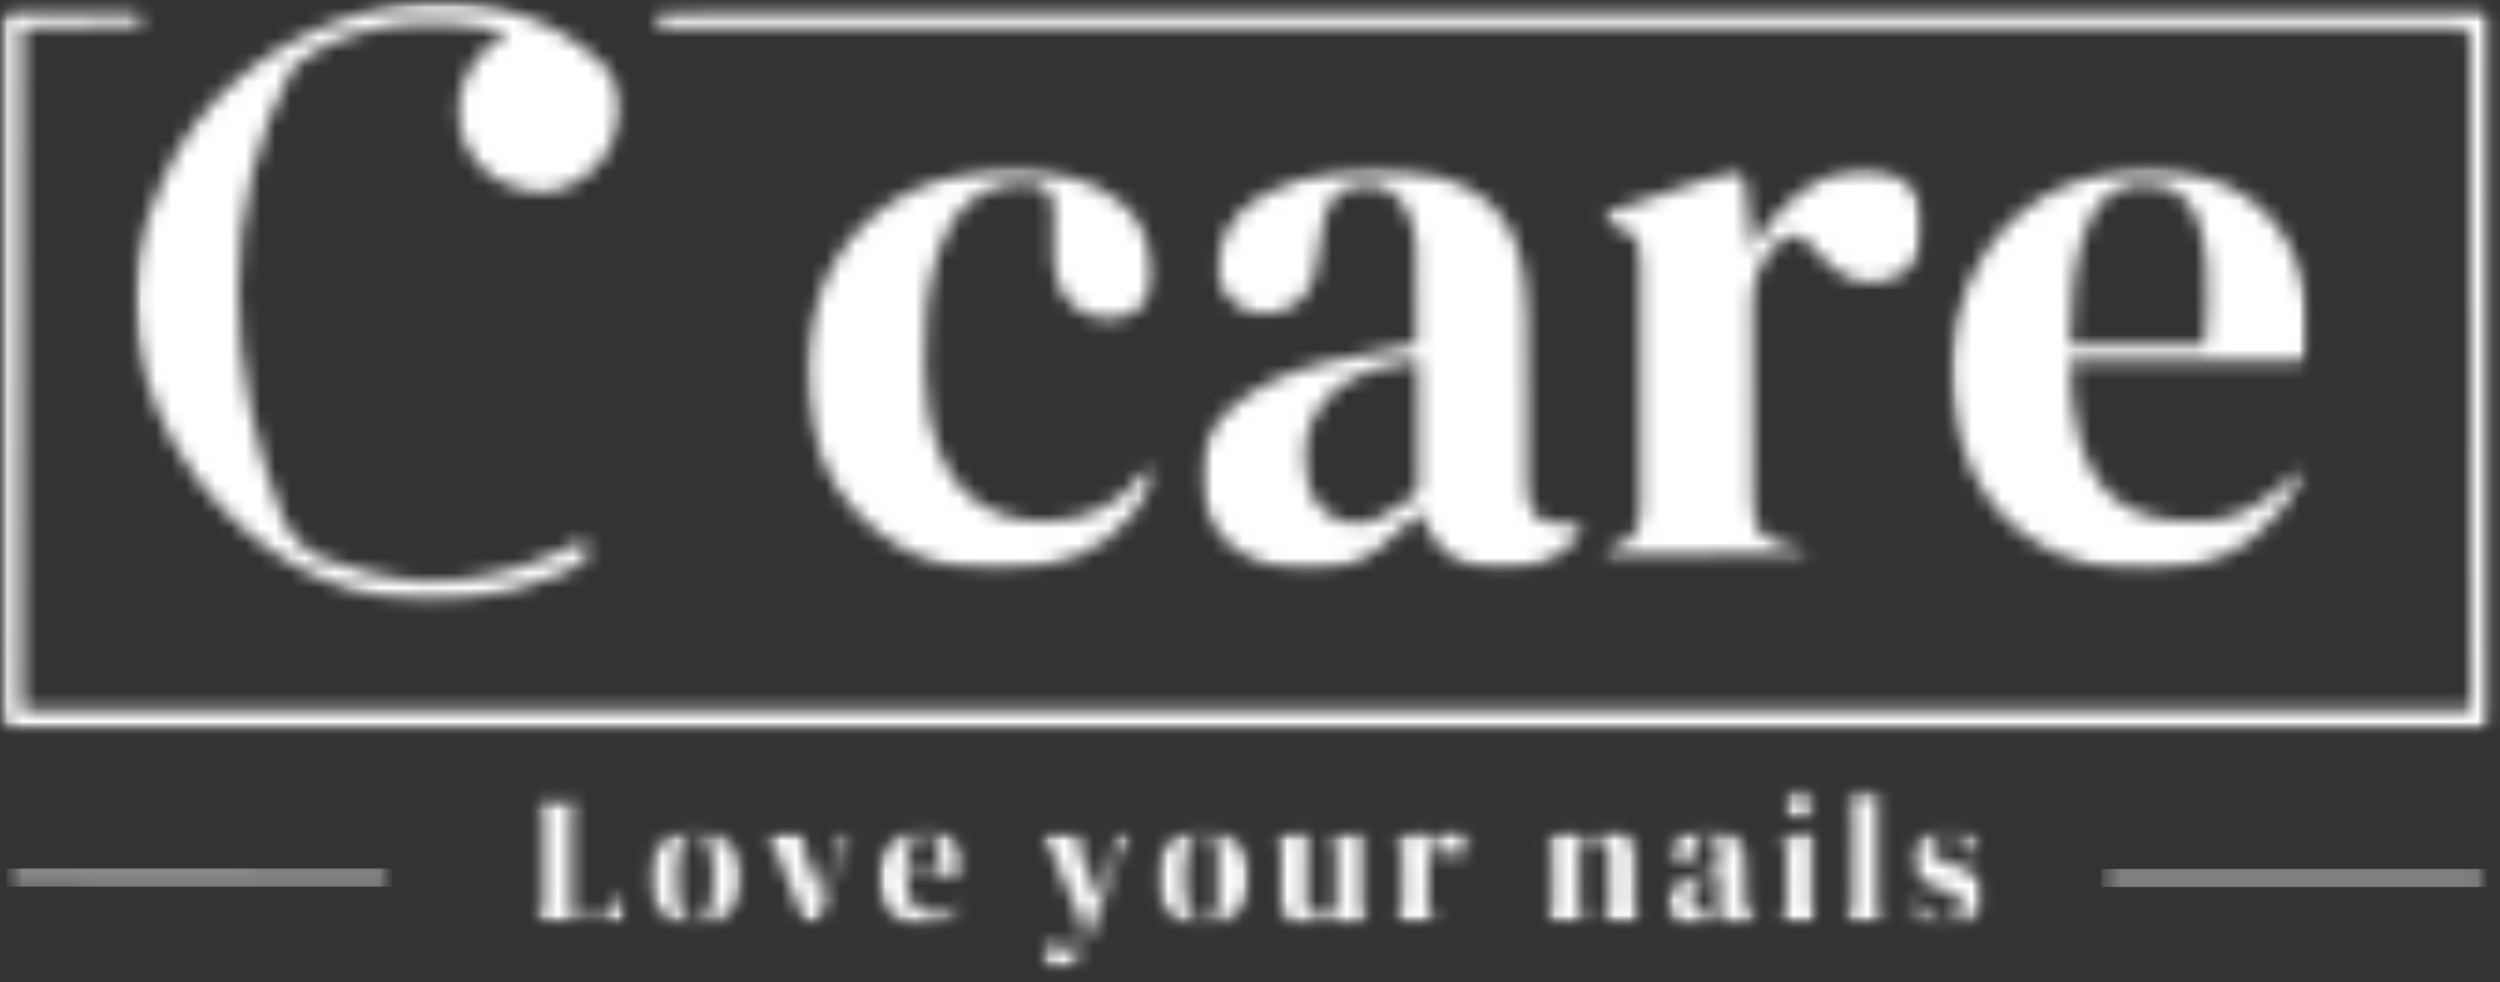 <svg width="168" height="66" viewBox="0 0 168 66" fill="none" xmlns="http://www.w3.org/2000/svg">
<rect x="0" y="0" width="168" height="66" fill="#333333" stroke="none"/>
<mask id="mask0_2648_250" style="mask-type:luminance" maskUnits="userSpaceOnUse" x="0" y="58" width="27" height="2">
<path d="M0.426 58.353H26.353V59.587H0.426V58.353Z" fill="white"/>
</mask>
<g mask="url(#mask0_2648_250)">
<mask id="mask1_2648_250" style="mask-type:luminance" maskUnits="userSpaceOnUse" x="0" y="58" width="27" height="2">
<path d="M1.009 59.562L9.377 59.569C13.823 59.574 18.269 59.577 22.711 59.582L25.768 59.585C26.545 59.585 26.545 58.377 25.768 58.377L17.399 58.369C12.953 58.364 8.507 58.361 4.066 58.356L1.009 58.353C0.233 58.353 0.233 59.562 1.009 59.562Z" fill="white"/>
</mask>
<g mask="url(#mask1_2648_250)">
<path d="M0.426 58.353H26.353V59.587H0.426V58.353Z" fill="white"/>
</g>
</g>
<mask id="mask2_2648_250" style="mask-type:luminance" maskUnits="userSpaceOnUse" x="43" y="55" width="7" height="8">
<path d="M43.528 55.748H49.919V62.227H43.528V55.748Z" fill="white"/>
</mask>
<g mask="url(#mask2_2648_250)">
<mask id="mask3_2648_250" style="mask-type:luminance" maskUnits="userSpaceOnUse" x="43" y="55" width="7" height="8">
<path d="M47.984 58.925L47.783 56.954C47.691 56.422 47.417 55.999 46.772 55.995C46.16 55.991 45.826 56.225 45.682 56.922C45.403 58.264 45.407 59.618 45.669 60.964C45.815 61.71 46.148 61.972 46.764 61.956C47.352 61.94 47.686 61.63 47.803 60.888L47.989 58.929M49.87 59.038C49.817 61.041 48.544 62.299 46.647 62.222C44.694 62.146 43.506 60.831 43.567 58.82C43.627 56.938 44.944 55.712 46.865 55.757C48.697 55.797 49.917 57.136 49.87 59.038Z" fill="white"/>
</mask>
<g mask="url(#mask3_2648_250)">
<path d="M33.894 51.65H66.729V64.244H33.894V51.65Z" fill="white"/>
</g>
</g>
<mask id="mask4_2648_250" style="mask-type:luminance" maskUnits="userSpaceOnUse" x="35" y="53" width="8" height="10">
<path d="M35.86 53.618H42.005V62.031H35.86V53.618Z" fill="white"/>
</mask>
<g mask="url(#mask4_2648_250)">
<mask id="mask5_2648_250" style="mask-type:luminance" maskUnits="userSpaceOnUse" x="35" y="53" width="8" height="9">
<path d="M35.908 53.665H38.949C38.22 54.024 38.384 54.697 38.384 55.297L38.381 61.081C38.381 61.295 38.381 61.504 38.381 61.77L40.547 61.742C40.821 61.71 41.123 61.42 41.297 61.17C41.562 60.787 41.732 60.339 42.005 59.788V61.989H35.908C36.516 61.718 36.487 61.202 36.484 60.662V54.817C36.487 54.33 36.44 53.919 35.908 53.665Z" fill="white"/>
</mask>
<g mask="url(#mask5_2648_250)">
<path d="M33.895 51.65H66.73V64.244H33.895V51.65Z" fill="white"/>
</g>
</g>
<mask id="mask6_2648_250" style="mask-type:luminance" maskUnits="userSpaceOnUse" x="58" y="55" width="7" height="8">
<path d="M58.964 55.684H64.764V62.276H58.964V55.684Z" fill="white"/>
</mask>
<g mask="url(#mask6_2648_250)">
<mask id="mask7_2648_250" style="mask-type:luminance" maskUnits="userSpaceOnUse" x="58" y="55" width="7" height="8">
<path d="M63.148 58.57L63.018 56.757C62.958 56.35 62.705 56.043 62.238 55.999C61.746 55.951 61.347 56.136 61.214 56.603L60.824 58.575L63.148 58.57ZM64.674 58.852H60.909C60.944 59.78 60.961 60.694 61.835 61.174C62.83 61.723 63.768 61.432 64.613 60.646C64.412 61.355 63.711 61.944 62.914 62.13C61.118 62.548 59.531 61.638 59.12 59.953C58.65 58.022 59.583 56.273 61.376 55.837C62.35 55.6 63.301 55.696 64.054 56.471C64.69 57.128 64.842 57.926 64.674 58.852Z" fill="white"/>
</mask>
<g mask="url(#mask7_2648_250)">
<path d="M33.895 51.65H66.73V64.244H33.895V51.65Z" fill="white"/>
</g>
</g>
<mask id="mask8_2648_250" style="mask-type:luminance" maskUnits="userSpaceOnUse" x="51" y="55" width="7" height="8">
<path d="M51.345 55.88H57.636V62.08H51.345V55.88Z" fill="white"/>
</mask>
<g mask="url(#mask8_2648_250)">
<mask id="mask9_2648_250" style="mask-type:luminance" maskUnits="userSpaceOnUse" x="51" y="55" width="7" height="8">
<path d="M51.359 55.926H54.312C53.707 56.2 53.824 56.607 54.017 57.087C54.42 58.083 54.783 59.098 55.222 60.283L55.427 59.739C55.802 58.691 56.091 57.837 56.417 56.995C56.599 56.523 56.631 56.148 56.031 55.951H57.634C56.852 56.075 56.768 56.736 56.571 57.297L55.093 61.573C55.004 61.835 54.94 62.065 54.553 62.065L54.09 61.859C53.378 60.13 52.786 58.654 52.149 57.2L51.359 55.922" fill="white"/>
</mask>
<g mask="url(#mask9_2648_250)">
<path d="M33.895 51.65H66.73V64.244H33.895V51.65Z" fill="white"/>
</g>
</g>
<mask id="mask10_2648_250" style="mask-type:luminance" maskUnits="userSpaceOnUse" x="85" y="55" width="7" height="8">
<path d="M85.614 55.748H91.948V62.241H85.614V55.748Z" fill="white"/>
</mask>
<g mask="url(#mask10_2648_250)">
<mask id="mask11_2648_250" style="mask-type:luminance" maskUnits="userSpaceOnUse" x="85" y="55" width="7" height="8">
<path d="M89.508 56.241C90.105 56.116 90.822 55.967 91.608 55.797V57.281C91.608 58.518 91.583 59.759 91.615 60.997C91.623 61.327 91.801 61.65 91.918 62.02C91.366 62.061 90.681 62.114 89.964 62.166L89.852 61.715C89.263 61.762 88.72 62.057 88.148 62.161C86.787 62.408 85.99 61.715 85.974 60.328L86.01 57.378C85.998 57.007 85.8 56.64 85.667 56.212C86.24 56.1 86.972 55.954 87.825 55.786V56.261C87.814 57.841 87.801 59.216 87.785 60.594C87.781 61.009 87.822 61.493 88.301 61.513C88.78 61.533 89.263 61.327 89.734 61.178L89.815 60.896C89.831 59.566 89.855 58.385 89.828 57.205C89.819 56.91 89.641 56.616 89.513 56.241" fill="white"/>
</mask>
<g mask="url(#mask11_2648_250)">
<path d="M67.924 53.702H100.741V67.112H67.924V53.702Z" fill="white"/>
</g>
</g>
<mask id="mask12_2648_250" style="mask-type:luminance" maskUnits="userSpaceOnUse" x="77" y="55" width="7" height="8">
<path d="M77.659 55.745H83.993V62.241H77.659V55.745Z" fill="white"/>
</mask>
<g mask="url(#mask12_2648_250)">
<mask id="mask13_2648_250" style="mask-type:luminance" maskUnits="userSpaceOnUse" x="77" y="55" width="7" height="8">
<path d="M79.554 58.958L79.811 61.066C79.936 61.715 80.295 61.957 80.875 61.952C81.474 61.948 81.854 61.582 81.873 61.066L81.862 56.846C81.838 56.33 81.442 55.983 80.838 55.987C80.243 55.991 79.908 56.318 79.811 56.85L79.554 58.958ZM80.851 55.745C82.743 55.745 83.988 57.023 83.988 58.958C83.988 60.949 82.748 62.231 80.835 62.218C78.918 62.202 77.674 60.912 77.682 58.942C77.69 57.035 78.966 55.745 80.851 55.745Z" fill="white"/>
</mask>
<g mask="url(#mask13_2648_250)">
<path d="M67.924 53.702H100.741V67.112H67.924V53.702Z" fill="white"/>
</g>
</g>
<mask id="mask14_2648_250" style="mask-type:luminance" maskUnits="userSpaceOnUse" x="69" y="55" width="8" height="11">
<path d="M69.912 55.902H76.037V65.122H69.912V55.902Z" fill="white"/>
</mask>
<g mask="url(#mask14_2648_250)">
<mask id="mask15_2648_250" style="mask-type:luminance" maskUnits="userSpaceOnUse" x="69" y="55" width="8" height="11">
<path d="M69.938 55.943H72.82C72.241 56.237 72.369 56.644 72.551 57.091C72.966 58.123 73.352 59.164 73.803 60.336C74.263 59.071 74.669 57.954 75.068 56.833C75.209 56.442 75.157 56.12 74.673 55.959H76.03C75.801 56.334 75.478 56.729 75.301 57.184L73.276 62.649C73.046 63.251 72.741 63.83 72.39 64.375C71.991 64.999 71.306 65.262 70.711 64.996C70.42 64.866 70.143 64.536 70.039 64.234L70.227 63.588C70.747 63.472 71.226 63.48 71.483 63.673C72.298 64.274 72.273 64.302 72.716 63.351C72.929 62.891 72.929 62.492 72.72 62.021L70.61 57.031C70.441 56.64 70.162 56.301 69.938 55.943Z" fill="white"/>
</mask>
<g mask="url(#mask15_2648_250)">
<path d="M67.924 53.702H100.741V67.112H67.924V53.702Z" fill="white"/>
</g>
</g>
<mask id="mask16_2648_250" style="mask-type:luminance" maskUnits="userSpaceOnUse" x="93" y="55" width="6" height="8">
<path d="M93.413 55.693H98.752V62.031H93.413V55.693Z" fill="white"/>
</mask>
<g mask="url(#mask16_2648_250)">
<mask id="mask17_2648_250" style="mask-type:luminance" maskUnits="userSpaceOnUse" x="93" y="55" width="6" height="8">
<path d="M96.705 62.009H93.479C94.265 61.726 94.2 61.186 94.195 60.662L94.2 57.656C94.208 57.156 94.195 56.692 93.414 56.531L95.787 55.725C95.858 56.141 95.923 56.499 95.98 56.825L97.204 55.878C97.913 55.495 98.625 55.826 98.714 56.503C98.766 56.898 98.711 57.338 98.295 57.434C97.961 57.511 97.562 57.378 97.212 57.273L96.455 56.877C96.293 57.221 96.024 57.555 95.996 57.905L95.968 60.679C95.952 61.275 95.988 61.803 96.705 62.009Z" fill="white"/>
</mask>
<g mask="url(#mask17_2648_250)">
<path d="M67.923 53.702H100.74V67.112H67.923V53.702Z" fill="white"/>
</g>
</g>
<mask id="mask18_2648_250" style="mask-type:luminance" maskUnits="userSpaceOnUse" x="103" y="55" width="8" height="8">
<path d="M103.678 55.716H110.452V62.034H103.678V55.716Z" fill="white"/>
</mask>
<g mask="url(#mask18_2648_250)">
<mask id="mask19_2648_250" style="mask-type:luminance" maskUnits="userSpaceOnUse" x="103" y="55" width="8" height="8">
<path d="M107.629 61.995C108.051 61.741 108.14 61.394 108.135 60.96L108.127 57.356C108.124 56.647 107.898 56.368 107.334 56.357C106.654 56.344 106.107 56.796 106.107 57.38L106.118 60.984C106.126 61.315 106.295 61.636 106.408 62.027H103.775C104.351 61.725 104.282 61.201 104.282 60.697L104.286 57.51C104.294 57.058 104.246 56.675 103.689 56.482L105.873 55.724C105.945 56.005 106.009 56.256 106.09 56.553L106.412 56.312C107.116 56.07 107.648 55.809 108.192 55.772C109.276 55.7 109.88 56.328 109.899 57.416L109.907 60.782C109.907 61.544 109.907 61.544 110.443 61.999L107.629 61.995Z" fill="white"/>
</mask>
<g mask="url(#mask19_2648_250)">
<path d="M101.677 51.093H135.294V64.243H101.677V51.093Z" fill="white"/>
</g>
</g>
<mask id="mask20_2648_250" style="mask-type:luminance" maskUnits="userSpaceOnUse" x="111" y="55" width="8" height="8">
<path d="M111.992 55.748H118.202V62.24H111.992V55.748Z" fill="white"/>
</mask>
<g mask="url(#mask20_2648_250)">
<mask id="mask21_2648_250" style="mask-type:luminance" maskUnits="userSpaceOnUse" x="112" y="55" width="7" height="8">
<path d="M115.548 58.783L114.626 59.049C113.838 59.383 113.483 60.209 113.801 60.931C113.974 61.326 114.292 61.527 114.699 61.419C115.097 61.31 115.561 61.193 115.553 60.617V58.783M118.178 61.527C117.401 62.511 116.314 62.414 115.512 61.31C114.933 61.907 114.292 62.354 113.39 62.173C112.689 62.032 112.194 61.62 112.061 61.008C111.92 60.363 112.121 59.734 112.782 59.416C113.51 59.065 114.32 58.879 115.097 58.629L115.36 58.574C115.54 57.876 115.524 57.231 115.428 56.602C115.371 56.227 115.094 55.989 114.67 55.998C114.26 56.005 114.078 56.252 114.01 56.618L113.998 57.033C113.729 57.484 113.535 57.844 113.253 57.981C113.064 58.073 112.525 57.883 112.472 57.719C112.371 57.388 112.384 56.921 112.553 56.631C112.919 56.013 113.607 55.853 114.281 55.772L115.339 55.76C116.467 55.828 117.163 56.482 117.236 57.614L117.284 60.444C117.292 61.342 117.288 61.342 118.174 61.527" fill="white"/>
</mask>
<g mask="url(#mask21_2648_250)">
<path d="M101.676 51.093H135.293V64.243H101.676V51.093Z" fill="white"/>
</g>
</g>
<mask id="mask22_2648_250" style="mask-type:luminance" maskUnits="userSpaceOnUse" x="123" y="53" width="4" height="10">
<path d="M123.872 53.096H126.671V62.034H123.872V53.096Z" fill="white"/>
</mask>
<g mask="url(#mask22_2648_250)">
<mask id="mask23_2648_250" style="mask-type:luminance" maskUnits="userSpaceOnUse" x="123" y="53" width="4" height="9">
<path d="M124.122 61.983C124.236 61.612 124.44 61.242 124.448 60.867L124.469 54.792C124.473 54.321 124.485 53.869 123.897 53.656L126.301 53.108C126.301 53.64 126.301 54.072 126.301 54.498L126.313 61.044C126.318 61.362 126.522 61.673 126.636 61.983H124.122Z" fill="white"/>
</mask>
<g mask="url(#mask23_2648_250)">
<path d="M101.677 51.093H135.294V64.243H101.677V51.093Z" fill="white"/>
</g>
</g>
<mask id="mask24_2648_250" style="mask-type:luminance" maskUnits="userSpaceOnUse" x="128" y="55" width="6" height="8">
<path d="M128.416 55.767H133.343V62.24H128.416V55.767Z" fill="white"/>
</mask>
<g mask="url(#mask24_2648_250)">
<mask id="mask25_2648_250" style="mask-type:luminance" maskUnits="userSpaceOnUse" x="128" y="55" width="6" height="8">
<path d="M132.659 57.63C132.39 57.183 132.208 56.884 132.036 56.582C131.77 56.123 131.371 55.942 130.847 55.994C130.34 56.042 129.905 56.216 129.78 56.751C129.659 57.28 129.985 57.614 130.436 57.804L131.979 58.368C132.703 58.65 133.219 59.122 133.284 59.948C133.36 60.939 132.909 61.673 131.958 61.991C130.916 62.342 129.868 62.306 128.859 61.862L128.552 61.605C128.487 61.076 128.52 60.694 128.52 60.311L128.62 60.286C128.834 60.552 128.987 60.835 129.161 61.104C129.631 61.85 130.163 62.088 131.009 61.907C131.431 61.818 131.786 61.62 131.874 61.141C131.967 60.624 131.757 60.241 131.29 60.04L129.966 59.56C128.89 59.174 128.338 58.42 128.46 57.513C128.593 56.545 129.427 55.809 130.529 55.773L132.216 55.921C132.672 55.99 132.889 56.264 132.752 56.756C132.692 56.977 132.7 57.218 132.659 57.627" fill="white"/>
</mask>
<g mask="url(#mask25_2648_250)">
<path d="M101.676 51.093H135.293V64.243H101.676V51.093Z" fill="white"/>
</g>
</g>
<mask id="mask26_2648_250" style="mask-type:luminance" maskUnits="userSpaceOnUse" x="119" y="55" width="4" height="8">
<path d="M119.28 55.664H122.128V62.034H119.28V55.664Z" fill="white"/>
</mask>
<g mask="url(#mask26_2648_250)">
<mask id="mask27_2648_250" style="mask-type:luminance" maskUnits="userSpaceOnUse" x="119" y="55" width="4" height="8">
<path d="M122.113 62.007H119.33C120.064 61.725 120.035 61.221 120.031 60.71L120.035 57.525C120.043 57.07 119.963 56.699 119.436 56.485L121.795 55.716C121.807 55.998 121.823 56.2 121.823 56.404L121.827 61.008C121.831 61.331 122.004 61.649 122.113 62.011" fill="white"/>
</mask>
<g mask="url(#mask27_2648_250)">
<path d="M101.677 51.093H135.294V64.243H101.677V51.093Z" fill="white"/>
</g>
</g>
<mask id="mask28_2648_250" style="mask-type:luminance" maskUnits="userSpaceOnUse" x="119" y="53" width="3" height="3">
<path d="M119.845 53.148H121.949V55.099H119.845V53.148Z" fill="white"/>
</mask>
<g mask="url(#mask28_2648_250)">
<mask id="mask29_2648_250" style="mask-type:luminance" maskUnits="userSpaceOnUse" x="119" y="53" width="3" height="3">
<path d="M121.908 54.08C121.916 54.599 121.482 55.035 120.933 55.055C120.357 55.075 119.879 54.652 119.866 54.112C119.854 53.58 120.273 53.172 120.844 53.152C121.457 53.133 121.9 53.519 121.912 54.08" fill="white"/>
</mask>
<g mask="url(#mask29_2648_250)">
<path d="M101.677 51.093H135.294V64.243H101.677V51.093Z" fill="white"/>
</g>
</g>
<mask id="mask30_2648_250" style="mask-type:luminance" maskUnits="userSpaceOnUse" x="0" y="0" width="168" height="50">
<path d="M0 0.452H167.489V49.055H0V0.452Z" fill="white"/>
</mask>
<g mask="url(#mask30_2648_250)">
<mask id="mask31_2648_250" style="mask-type:luminance" maskUnits="userSpaceOnUse" x="0" y="0" width="168" height="50">
<path d="M1.504 1.852C1.504 16.974 1.459 32.488 1.459 47.651L1.955 47.751C11.197 47.755 20.214 47.755 29.227 47.747L49.188 47.73C85.697 47.727 122.207 47.727 158.716 47.722L165.09 47.743C165.381 47.743 165.674 47.706 166.005 47.683L166.046 47.195C166.041 32.394 166.033 17.804 166.029 3.214L166.041 2.783C166.021 2.166 165.82 1.941 165.425 1.887L165.168 1.879C143.534 1.879 122.025 1.879 100.517 1.884H45.527C45.206 1.884 44.883 1.86 44.565 1.823L44.198 1.686C44.171 1.222 44.118 0.788 44.416 0.695L45.399 0.638C47.051 0.614 48.706 0.626 50.356 0.626L159.308 0.63C161.519 0.63 163.73 0.626 165.94 0.626L166.46 0.614C167.039 0.695 167.261 0.884 167.289 1.235L167.305 1.665C167.305 17.115 167.305 32.35 167.302 47.586L167.305 48.058C167.269 48.911 167.18 49.008 166.581 49.029L165.549 49.021C138.311 49.021 111.076 49.016 83.837 49.016H3.606C2.813 49.016 2.016 48.989 1.227 49.025C0.477 49.06 0.135 48.803 0.151 47.912L0.171 43.591C0.167 29.645 0.163 15.7 0.159 1.754C0.159 0.904 0.45 0.614 1.323 0.61L8.664 0.593C9.276 0.593 9.441 0.723 9.493 1.239C9.547 1.763 9.183 1.754 8.713 1.714" fill="white"/>
</mask>
<g mask="url(#mask31_2648_250)">
<path d="M-1.863 -1.861H169.356V51.059H-1.863V-1.861Z" fill="white"/>
</g>
</g>
<mask id="mask32_2648_250" style="mask-type:luminance" maskUnits="userSpaceOnUse" x="9" y="0" width="33" height="41">
<path d="M9.015 0H41.873V40.516H9.015V0Z" fill="white"/>
</mask>
<g mask="url(#mask32_2648_250)">
<mask id="mask33_2648_250" style="mask-type:luminance" maskUnits="userSpaceOnUse" x="9" y="0" width="33" height="41">
<path d="M33.895 2.153C29.28 1.062 23.331 1.328 19.675 4.552C14.621 13.834 15.209 25.096 18.963 34.712C19.667 36.401 21.056 37.582 22.852 37.889C27.974 39.823 32.819 39.255 37.708 37.031C38.103 36.844 38.486 36.506 38.912 36.51C39.291 36.454 39.722 36.716 39.589 37.13C39.472 37.594 38.791 38.066 37.861 38.497C35.916 39.363 33.246 40.101 31.305 40.331C16.735 42.213 4.328 25.793 10.835 12.371C13.071 6.74 18.309 2.63 24.06 0.969C29.887 -0.712 36.303 0.09 40.728 4.52C41.22 5.068 41.538 5.801 41.658 6.498C42.275 9.977 38.614 13.826 35.094 12.738C30 11.625 29.324 5.027 33.725 2.492L33.991 2.262L33.895 2.153Z" fill="white"/>
</mask>
<g mask="url(#mask33_2648_250)">
<path d="M-1.862 -1.861H169.357V51.059H-1.862V-1.861Z" fill="white"/>
</g>
</g>
<mask id="mask34_2648_250" style="mask-type:luminance" maskUnits="userSpaceOnUse" x="80" y="11" width="27" height="28">
<path d="M80.546 11.221H106.716V38.449H80.546V11.221Z" fill="white"/>
</mask>
<g mask="url(#mask34_2648_250)">
<mask id="mask35_2648_250" style="mask-type:luminance" maskUnits="userSpaceOnUse" x="80" y="11" width="27" height="28">
<path d="M95.278 24.204L93.526 24.548C91.875 24.825 90.397 25.495 89.233 26.695C87.65 28.328 87.432 30.339 87.916 32.464C88.399 34.587 90.501 35.724 92.507 34.877C93.36 34.519 94.102 33.898 94.903 33.414C95.229 33.217 95.322 32.955 95.317 32.584L95.31 24.789C95.31 24.616 95.289 24.442 95.273 24.204M106.574 35.458C104.914 37.759 102.788 38.421 100.291 38.239C98.596 38.114 97.154 37.518 96.219 36.022L95.447 34.426C94.549 35.208 93.65 36.002 92.74 36.78C91.283 38.022 89.539 38.4 87.687 38.368C86.004 38.34 84.461 37.856 83.048 36.888C80.558 35.184 79.379 30.343 82.689 27.457C84.554 25.829 86.744 24.93 89.088 24.366L95.023 23.173C95.096 23.156 95.169 23.137 95.189 23.133L95.169 16.619C95.148 15.91 94.952 15.18 94.705 14.503C94.098 12.81 92.615 12.069 90.884 12.533C89.535 12.891 89.116 13.991 88.886 15.188L88.38 18.324C88.065 19.69 87.215 20.657 85.818 20.965C84.578 21.234 83.43 20.956 82.552 19.961C81.738 19.038 81.787 17.917 81.993 16.829C82.359 14.906 83.687 13.722 85.334 12.883C88.17 11.44 91.231 11.19 94.343 11.396C95.901 11.5 97.396 11.912 98.765 12.694C100.823 13.871 101.926 15.717 102.313 17.989C102.514 19.183 102.587 20.412 102.603 21.625L102.614 31.899C102.614 32.057 102.614 32.214 102.614 32.37C102.598 34.204 103.018 35.341 105.438 35.228C105.772 35.213 106.11 35.365 106.569 35.462" fill="white"/>
</mask>
<g mask="url(#mask35_2648_250)">
<path d="M-1.863 -1.861H169.356V51.059H-1.863V-1.861Z" fill="white"/>
</g>
</g>
<mask id="mask36_2648_250" style="mask-type:luminance" maskUnits="userSpaceOnUse" x="130" y="11" width="26" height="28">
<path d="M130.94 11.221H155.106V38.449H130.94V11.221Z" fill="white"/>
</mask>
<g mask="url(#mask36_2648_250)">
<mask id="mask37_2648_250" style="mask-type:luminance" maskUnits="userSpaceOnUse" x="131" y="11" width="25" height="28">
<path d="M139.112 23.173H148.173C148.229 22.29 148.298 21.448 148.329 20.605C148.399 18.751 148.358 16.909 147.802 15.115C147.367 13.722 146.518 12.73 145.04 12.423C142.986 12.001 141.238 12.919 140.384 14.849C139.216 17.49 139.216 20.307 139.112 23.169M154.382 31.681L154.753 32.016C153.017 35.341 150.408 37.509 146.719 38.147C143.896 38.635 141.11 38.445 138.46 37.287C134.618 35.612 132.386 32.6 131.537 28.562C130.893 25.511 130.945 22.447 132.117 19.513C133.848 15.164 137.11 12.572 141.653 11.589C143.803 11.122 145.966 11.187 148.06 11.852C152.039 13.117 154.31 15.921 154.966 19.997C155.159 21.202 155.011 22.459 155.015 23.693C155.015 24.189 154.737 24.285 154.286 24.282L139.889 24.273C139.656 24.273 139.427 24.273 139.145 24.273C139.124 26.063 139.278 27.772 139.72 29.449C140.014 30.561 140.441 31.613 141.158 32.519C142.192 33.826 143.562 34.595 145.189 34.853C147.13 35.159 149.103 35.213 150.911 34.345C151.935 33.854 152.816 33.056 153.746 32.375L154.379 31.681" fill="white"/>
</mask>
<g mask="url(#mask37_2648_250)">
<path d="M-1.863 -1.861H169.356V51.059H-1.863V-1.861Z" fill="white"/>
</g>
</g>
<mask id="mask38_2648_250" style="mask-type:luminance" maskUnits="userSpaceOnUse" x="54" y="11" width="24" height="28">
<path d="M54.109 11.221H77.639V38.449H54.109V11.221Z" fill="white"/>
</mask>
<g mask="url(#mask38_2648_250)">
<mask id="mask39_2648_250" style="mask-type:luminance" maskUnits="userSpaceOnUse" x="54" y="11" width="24" height="28">
<path d="M77.213 31.468C77.749 31.713 77.697 32.02 77.487 32.443C75.901 35.607 73.332 37.485 69.896 38.106C65.921 38.828 62.177 38.223 58.914 35.675C56.652 33.906 55.234 31.577 54.638 28.751C53.989 25.688 53.994 22.641 55.113 19.69C56.785 15.289 60.079 12.746 64.593 11.698C67.029 11.134 69.478 11.122 71.878 11.831C74.709 12.665 76.835 14.33 77.484 17.365C78.026 19.908 76.46 21.492 74.294 21.403C72.465 21.327 71.068 20 70.843 17.945L70.802 15.655C70.802 15.144 70.834 14.632 70.823 14.121C70.79 12.871 70.203 12.298 68.954 12.274C66.156 12.226 64.009 13.91 63.039 16.938C62.224 19.481 62.088 22.109 62.145 24.752C62.185 26.627 62.414 28.477 63.091 30.242C64.343 33.515 66.904 35.103 70.419 35.039C73.085 34.991 75.139 33.919 76.795 31.907L77.061 31.621" fill="white"/>
</mask>
<g mask="url(#mask39_2648_250)">
<path d="M-1.862 -1.861H169.357V51.059H-1.862V-1.861Z" fill="white"/>
</g>
</g>
<mask id="mask40_2648_250" style="mask-type:luminance" maskUnits="userSpaceOnUse" x="107" y="11" width="23" height="27">
<path d="M107.603 11.221H129.288V37.621H107.603V11.221Z" fill="white"/>
</mask>
<g mask="url(#mask40_2648_250)">
<mask id="mask41_2648_250" style="mask-type:luminance" maskUnits="userSpaceOnUse" x="107" y="11" width="23" height="27">
<path d="M117.754 16.768C118.72 15.039 119.904 13.697 121.418 12.645C122.964 11.569 124.644 11.028 126.532 11.464C128.115 11.831 129.194 13.173 129.271 14.81C129.359 16.797 128.744 18.042 127.221 18.678C125.667 19.328 124.249 18.913 123.005 17.872L121.664 16.466C120.927 15.636 120.173 15.611 119.405 16.398C118.297 17.53 117.737 18.824 117.762 20.464L117.789 33.58C117.789 34.047 117.826 34.527 117.935 34.978C118.116 35.745 118.639 36.236 119.376 36.481L120.947 36.974C121.129 37.042 121.257 37.24 121.41 37.376L121.341 37.477L107.682 37.526C107.557 37.216 107.634 37.066 107.993 36.961C109.812 36.421 110.255 35.805 110.255 33.902L110.251 17.953C110.251 17.543 110.206 17.131 110.151 16.724C110.038 15.934 109.53 15.483 108.806 15.245L108.298 15.148C107.899 14.979 107.766 14.818 107.621 14.697L107.871 14.358C109.515 13.774 110.996 13.274 112.483 12.766L116.159 11.524C116.803 11.307 117.166 11.492 117.25 12.17C117.432 13.649 117.577 15.133 117.75 16.764" fill="white"/>
</mask>
<g mask="url(#mask41_2648_250)">
<path d="M-1.862 -1.861H169.357V51.059H-1.862V-1.861Z" fill="white"/>
</g>
</g>
<mask id="mask42_2648_250" style="mask-type:luminance" maskUnits="userSpaceOnUse" x="141" y="58" width="27" height="2">
<path d="M141.192 58.383H167.124V59.617H141.192V58.383Z" fill="white"/>
</mask>
<g mask="url(#mask42_2648_250)">
<mask id="mask43_2648_250" style="mask-type:luminance" maskUnits="userSpaceOnUse" x="141" y="58" width="27" height="2">
<path d="M141.776 59.592L163.481 59.611C164.5 59.611 165.519 59.616 166.538 59.616C167.315 59.616 167.315 58.406 166.538 58.406L144.833 58.387C143.814 58.387 142.795 58.383 141.776 58.383C140.998 58.383 140.998 59.592 141.776 59.592Z" fill="white"/>
</mask>
<g mask="url(#mask43_2648_250)">
<path d="M141.192 58.383H167.12V59.617H141.192V58.383Z" fill="white"/>
</g>
</g>
</svg>
